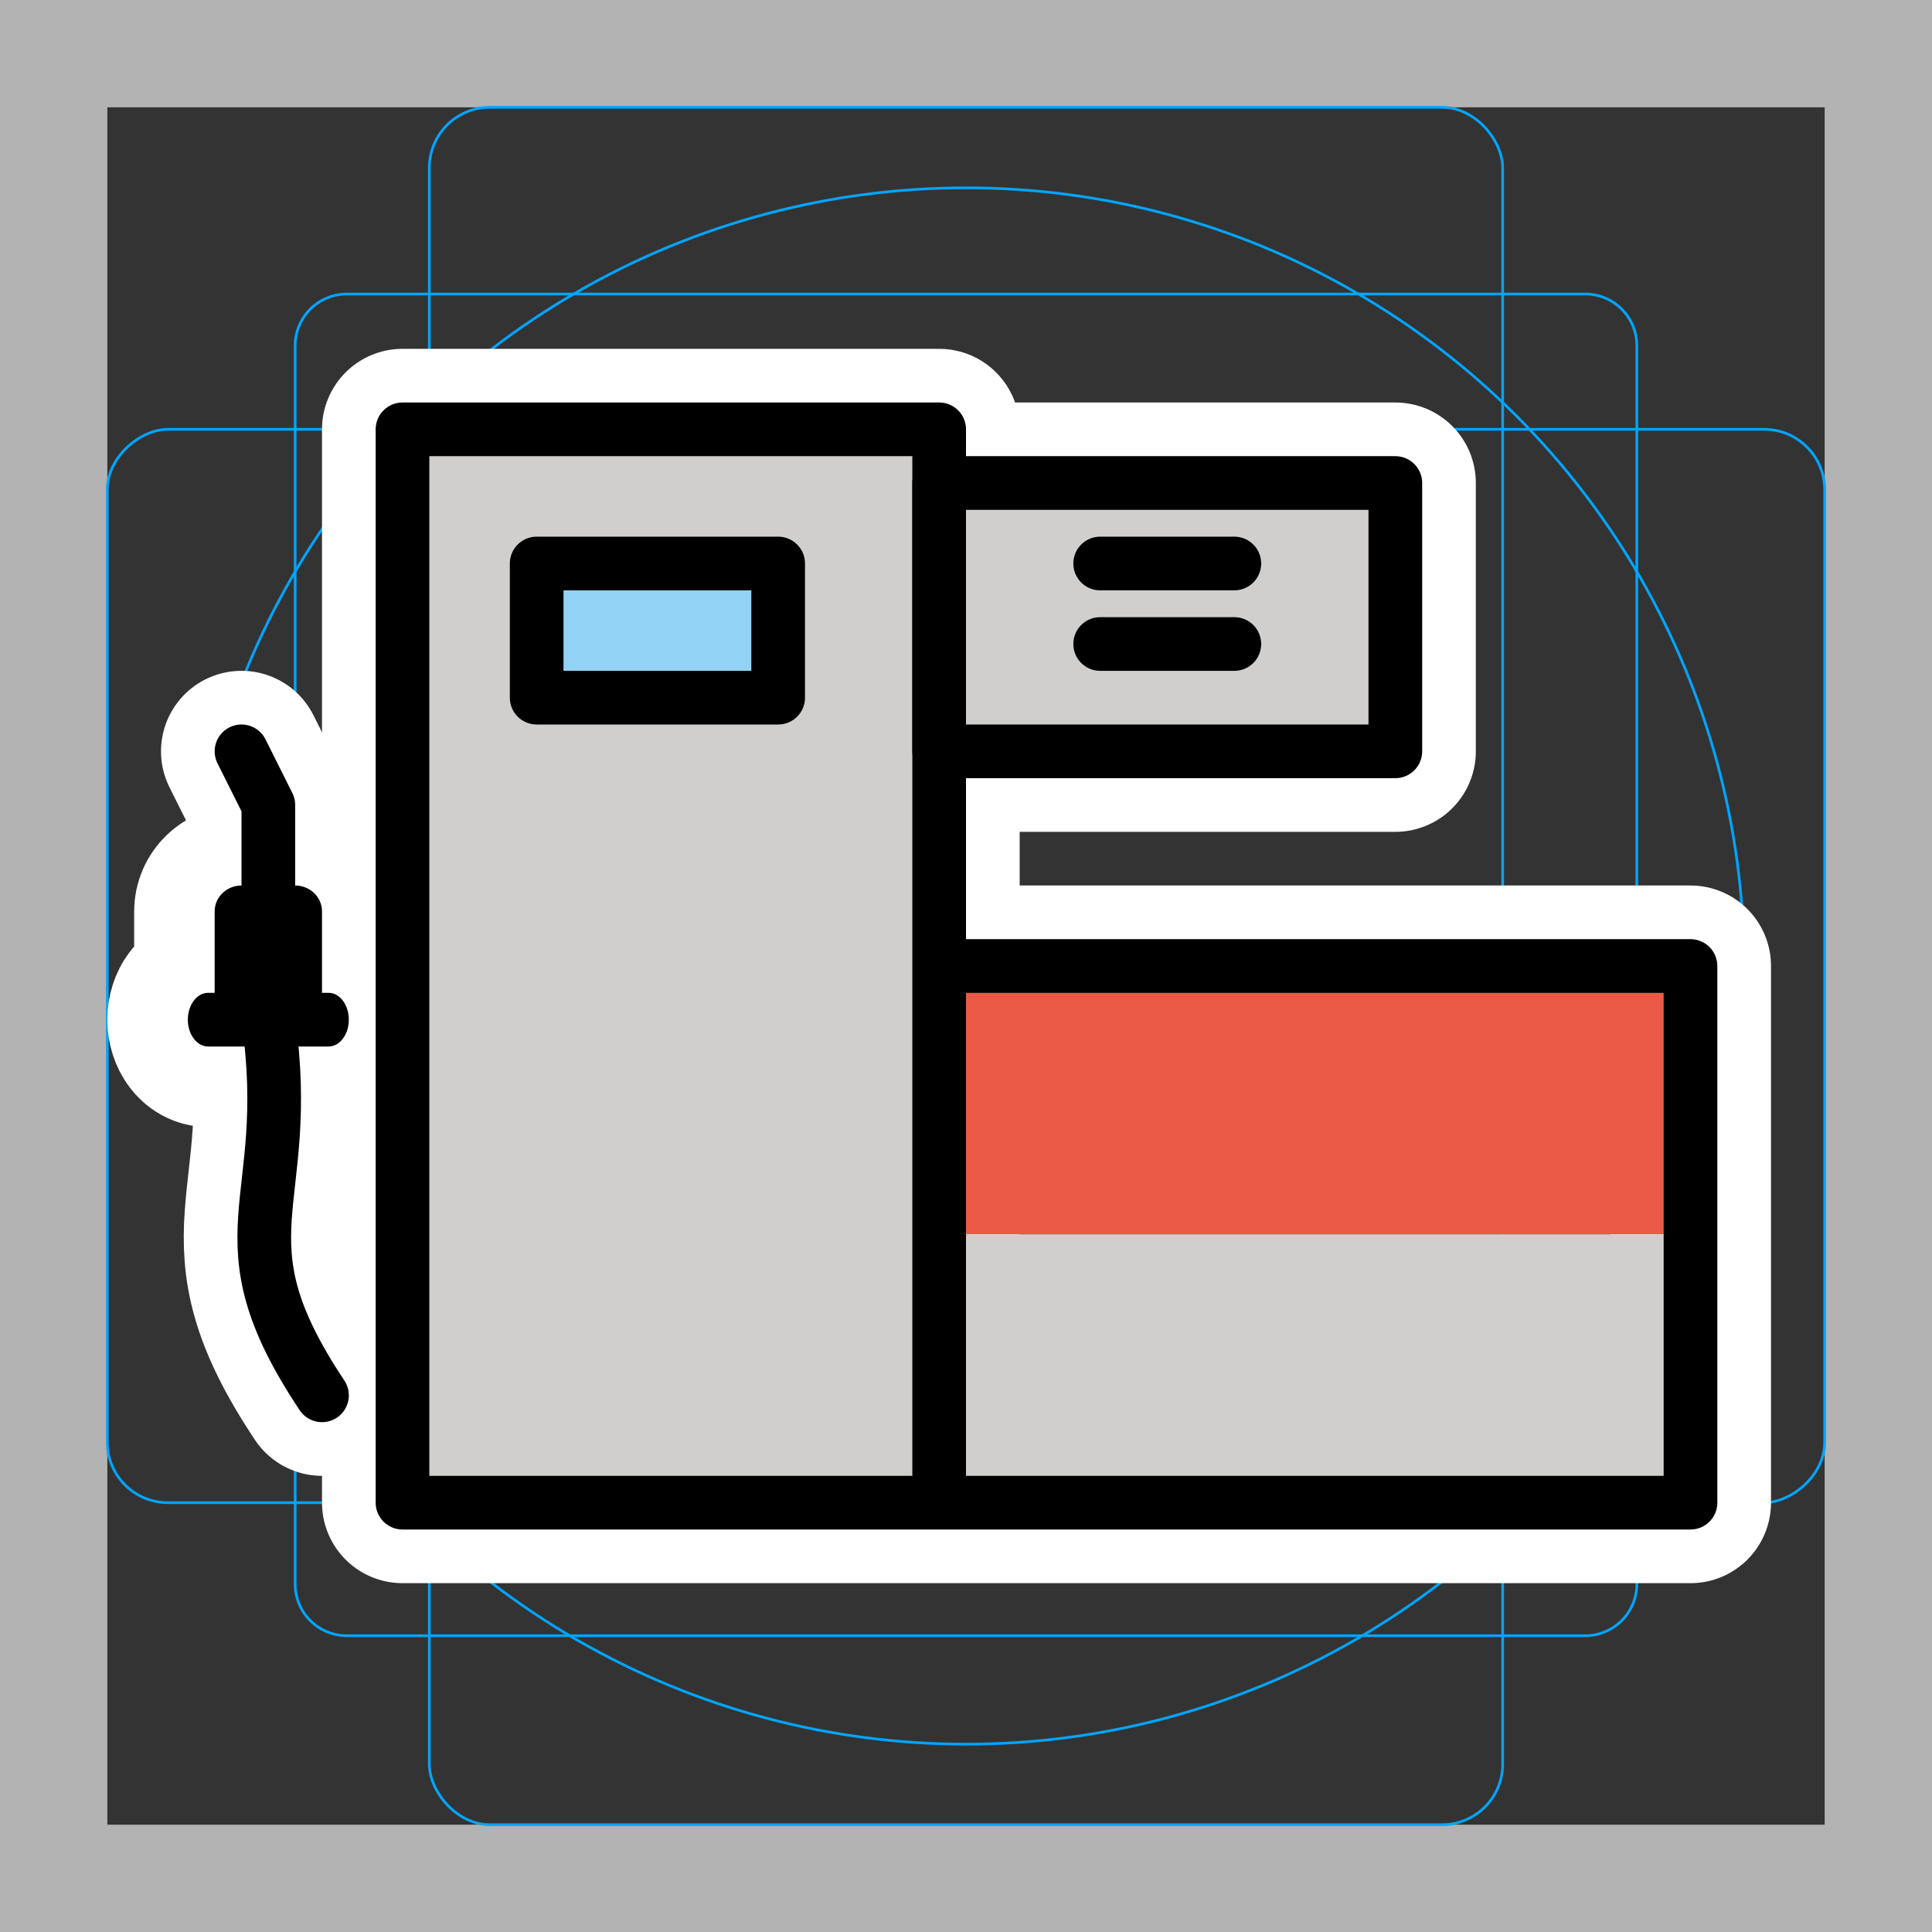 <svg viewBox="0 0 72 72" xmlns="http://www.w3.org/2000/svg">
  <rect x="0" y="0" width="72" height="72" fill="#333333" stroke="none"/>
  <path fill="#b3b3b3" d="M68 4v64H4V4h64m4-4H0v72h72V0z"/>
  <path fill="none" stroke="#00a5ff" stroke-miterlimit="10" stroke-width="0.1" d="M12.923 10.958h46.154A1.923 1.923 0 0161 12.881v46.154a1.923 1.923 0 01-1.923 1.923H12.923A1.923 1.923 0 0111 59.035V12.881a1.923 1.923 0 011.923-1.923z"/>
  <rect x="16" y="4" rx="2.254" width="40" height="64" fill="none" stroke="#00a5ff" stroke-miterlimit="10" stroke-width="0.1"/>
  <rect x="16" y="4" rx="2.254" width="40" height="64" transform="rotate(90 36 36)" fill="none" stroke="#00a5ff" stroke-miterlimit="10" stroke-width="0.1"/>
  <circle cx="36" cy="36" r="29" fill="none" stroke="#00a5ff" stroke-miterlimit="10" stroke-width="0.1"/>
  <g fill="none" stroke="#fff" stroke-linecap="round" stroke-linejoin="round" stroke-miterlimit="10" stroke-width="6">
    <path d="M15 16h20v40H15zm20 30V36h28v10m0 0v10H35V46"/>
    <path d="M20 21h9v5h-9zm15-3h17v10H35zm6 3h5m-5 3h5M10 34v-4l-1-2"/>
    <path d="M8 37v-3.04c0-.528.45-.96 1-.96h2c.55 0 1 .432 1 .96V37m1 1c0 .55-.338 1-.75 1h-4.5c-.412 0-.75-.45-.75-1s.338-1 .75-1h4.5c.412 0 .75.45.75 1zm-1 14c-4-6-1-7-2-14"/>
  </g>
  <path fill="#d0cfce" d="M15 16h20v40H15z"/>
  <path fill="#ea5a47" d="M35 46V36h28v10"/>
  <path fill="#d0cfce" d="M63 46v10H35V46"/>
  <path fill="#92d3f5" d="M20 21h9v5h-9z"/>
  <path fill="#d0cfce" d="M35 18h17v10H35z"/>
  <path fill="none" stroke="#000" stroke-linecap="round" stroke-linejoin="round" stroke-miterlimit="10" stroke-width="2" d="M15 16h20v40H15zm20 30V36h28v10m0 0v10H35V46"/>
  <path fill="none" stroke="#000" stroke-linecap="round" stroke-linejoin="round" stroke-miterlimit="10" stroke-width="2" d="M20 21h9v5h-9zm15-3h17v10H35zm6 3h5m-5 3h5M10 34v-4l-1-2"/>
  <path d="M8 37v-3.04c0-.528.45-.96 1-.96h2c.55 0 1 .432 1 .96V37m1 1c0 .55-.338 1-.75 1h-4.5c-.412 0-.75-.45-.75-1s.338-1 .75-1h4.5c.412 0 .75.45.75 1z"/>
  <path fill="none" stroke="#000" stroke-linecap="round" stroke-linejoin="round" stroke-miterlimit="10" stroke-width="2" d="M12 52c-4-6-1-7-2-14"/>
</svg>
